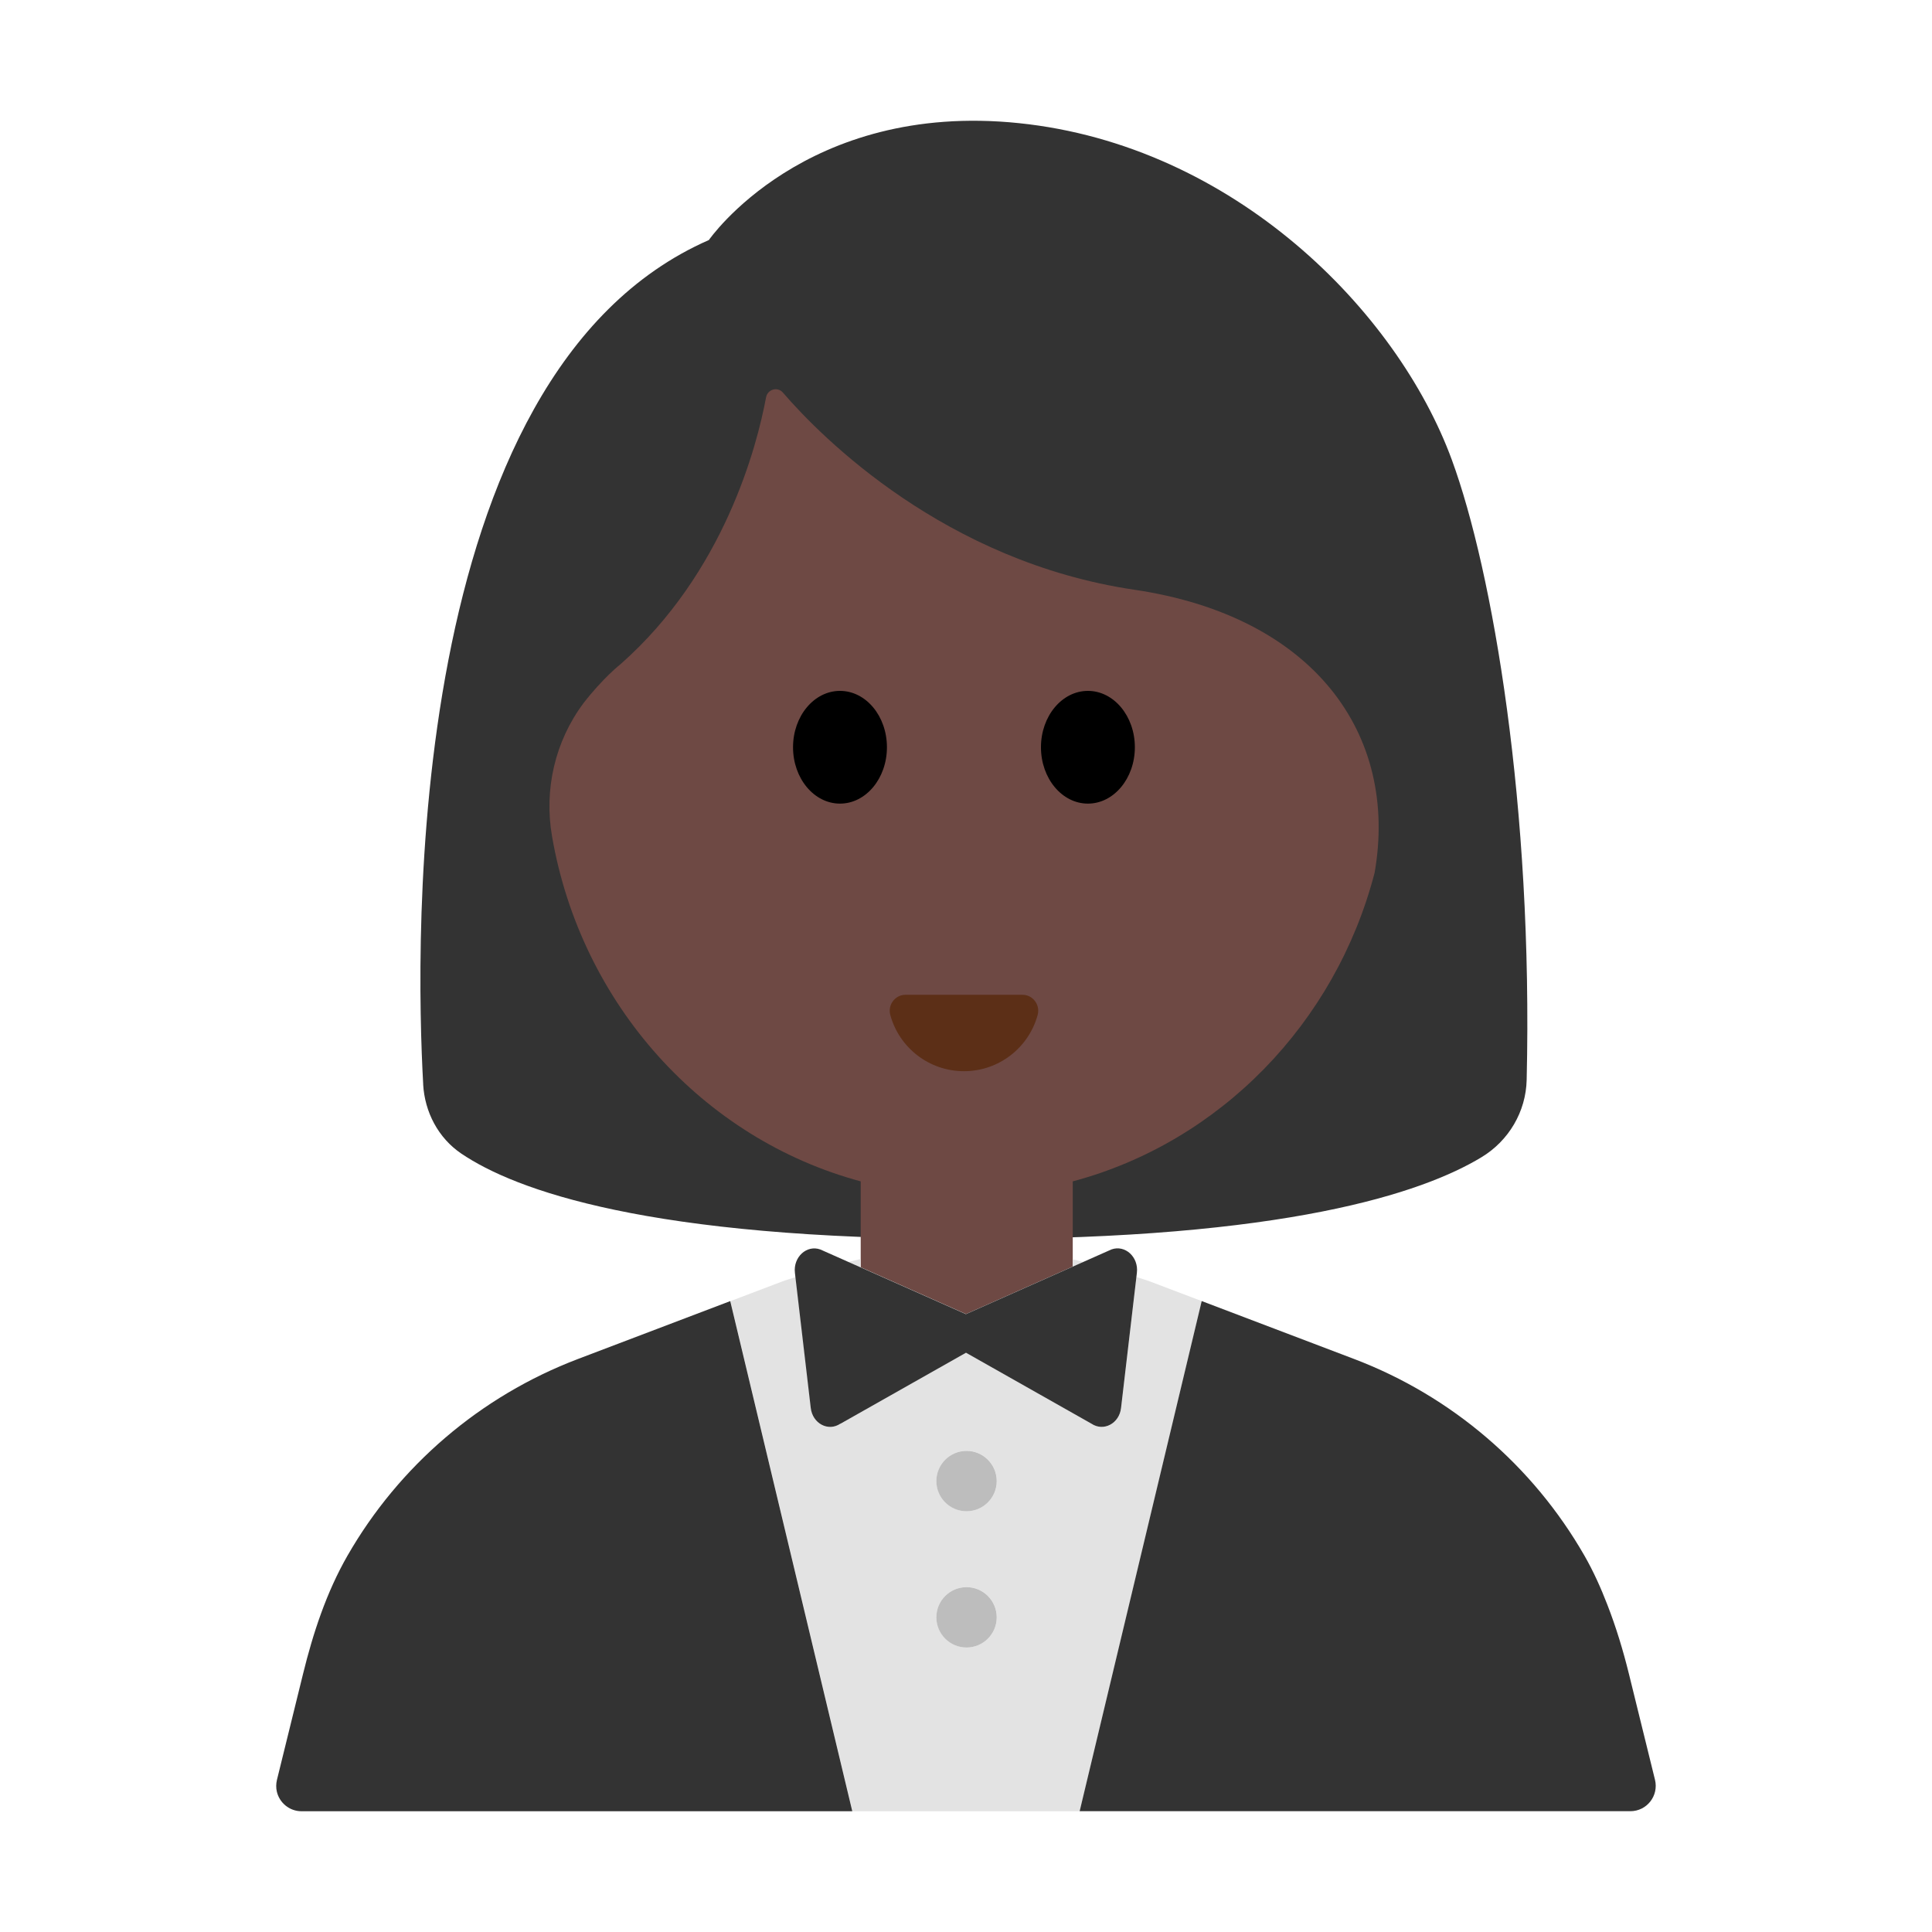 <?xml version="1.0" encoding="UTF-8"?><svg id="Layer_1" xmlns="http://www.w3.org/2000/svg" viewBox="0 0 40 40"><g><path d="m8.762,22.452c-.161-2.887-.421-14.706,5.914-17.482,0,0,1.988-2.881,6.424-2.42,4.436.461,7.824,3.878,8.959,6.971.845,2.304,1.682,7.183,1.549,12.836-.015.659-.371,1.261-.935,1.602-1.227.743-4.065,1.694-10.553,1.694-6.709,0-9.455-1.016-10.569-1.769-.477-.323-.757-.858-.79-1.433Z" fill="#333"/><path d="m22.208,26.226v-.154s.001,0,.002,0v-1.613c3.04-.81,5.44-3.27,6.25-6.39.5-2.86-1.25-5.31-4.98-5.86-3.91-.58-6.46-3.14-7.27-4.08-.11-.13-.32-.07-.35.1-.19,1.02-.87,3.63-3.01,5.52,0,0-.36.28-.77.81-.59.79-.82,1.79-.65,2.76.6,3.47,3.12,6.26,6.39,7.14v1.778l2.18.969,2.208-.982Z" fill="#6e4944"/><g><ellipse cx="17.391" cy="15.471" rx=".972" ry="1.167"/><ellipse cx="22.524" cy="15.471" rx=".972" ry="1.167"/></g><path d="m21.168,20.596c.218,0,.373.209.315.42-.184.67-.797,1.162-1.525,1.162s-1.342-.492-1.525-1.162c-.058-.21.097-.42.315-.42h2.421Z" fill="#5c2f17"/></g><g><path d="m17.815,26.067c-.082.017-.164.041-.246.06l.246.109v-.169Z" fill="#e3e3e3"/><path d="m22.354,37.5l2.527-10.562-1.062-.403c-.096-.036-.194-.063-.29-.096l-.318,2.713c-.038.32-.361.493-.611.325l-2.599-1.47-2.599,1.47c-.25.167-.574-.005-.611-.325l-.318-2.712c-.096.033-.194.059-.29.096l-1.061.403,2.527,10.562H6.244c-.256,0-.46-.18-.513-.409.052.23.257.409.513.409h27.511c.17,0,.318-.08.413-.201-.095.121-.243.201-.413.201h-11.402Zm-2.342-3.391c-.345,0-.625-.28-.625-.625s.28-.625.625-.625.625.28.625.625-.28.625-.625.625Zm0-2.821c-.345,0-.625-.28-.625-.625s.28-.625.625-.625.625.28.625.625-.28.625-.625.625Z" fill="#e3e3e3"/><path d="m22.208,26.226l.223-.099c-.074-.017-.147-.039-.221-.054,0,0-.001,0-.002,0v.154Z" fill="#e3e3e3"/><path d="m17.401,29.477l2.599-1.47,2.599,1.47c.25.167.574-.005.611-.325l.318-2.713.01-.088c.038-.326-.243-.584-.526-.483l-.583.259-.223.099-2.208.982-2.18-.969-.005-.002-.246-.109-.583-.259c-.283-.101-.564.158-.526.483l.01.088.318,2.712c.038.32.361.493.611.325Z" fill="#333"/><path d="m6.244,37.5h11.402l-2.527-10.562h0l-3.152,1.198c-2.028.771-3.708,2.218-4.772,4.071-.436.76-.713,1.602-.922,2.454l-.539,2.189c-.02.083-.02.165-.003.241.052.229.257.409.513.409Z" fill="#333"/><path d="m34.265,36.849l-.539-2.189c-.12-.487-.266-.969-.448-1.437-.135-.349-.288-.691-.475-1.017-1.064-1.854-2.743-3.301-4.771-4.071l-3.152-1.198h0l-2.527,10.562h11.402c.17,0,.318-.08.413-.201.095-.121.137-.284.097-.449Z" fill="#333"/><path d="m20.011,30.039c-.345,0-.625.28-.625.625s.28.625.625.625.625-.28.625-.625-.28-.625-.625-.625Z" fill="#bdbdbd"/><path d="m20.011,32.86c-.345,0-.625.28-.625.625s.28.625.625.625.625-.28.625-.625-.28-.625-.625-.625Z" fill="#bdbdbd"/></g><rect x="0" y="0" width="40" height="40" fill="none"/></svg>